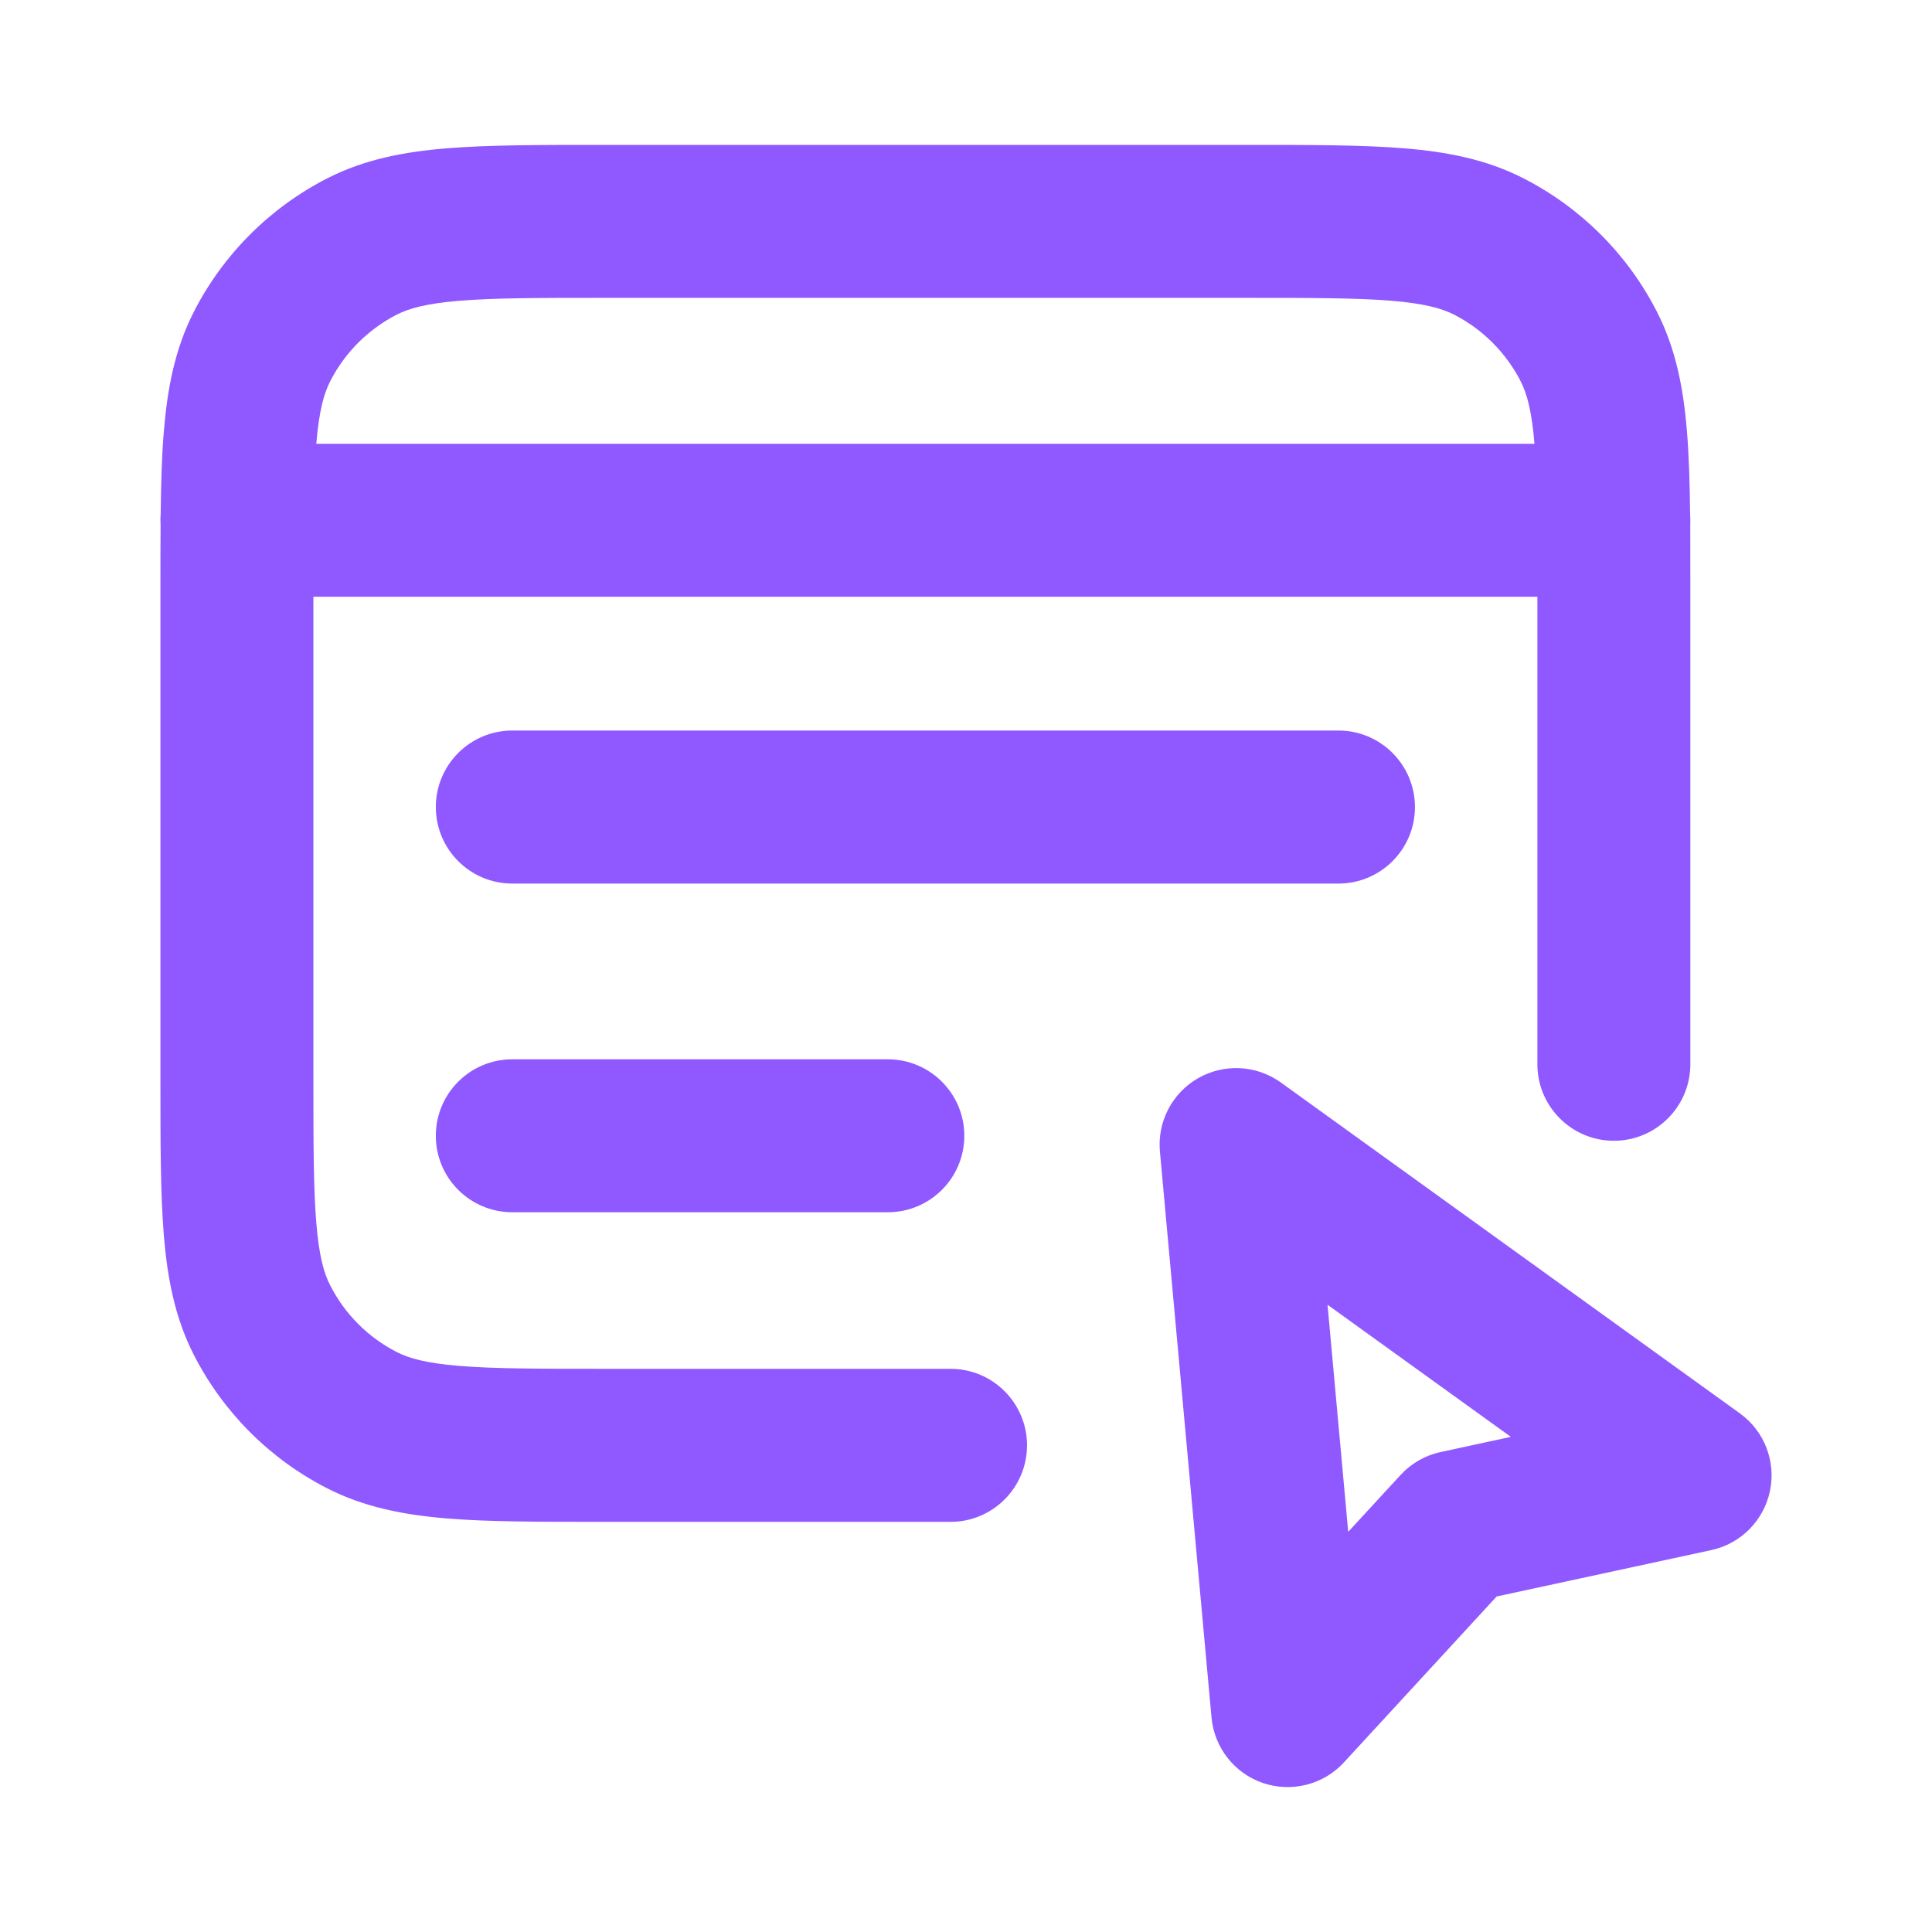 <svg width="24" height="24" viewBox="0 0 24 24" fill="none" xmlns="http://www.w3.org/2000/svg">
<path fill-rule="evenodd" clip-rule="evenodd" d="M20.998 7.272V7.311V13.221C20.998 13.745 20.573 14.171 20.048 14.171C19.523 14.171 19.098 13.745 19.098 13.221V7.413H3.893L3.893 13.393C3.893 14.207 3.894 14.76 3.929 15.188C3.963 15.605 4.025 15.818 4.101 15.966C4.283 16.324 4.574 16.615 4.931 16.797C5.08 16.873 5.293 16.934 5.709 16.968C6.137 17.003 6.691 17.004 7.504 17.004H11.808C12.333 17.004 12.758 17.43 12.758 17.954C12.758 18.479 12.333 18.905 11.808 18.905L7.504 18.905H7.465C6.7 18.905 6.069 18.905 5.555 18.863C5.021 18.819 4.53 18.725 4.068 18.49C3.353 18.126 2.772 17.544 2.407 16.829C2.172 16.368 2.079 15.877 2.035 15.343C1.993 14.829 1.993 14.197 1.993 13.432V13.393V7.311V7.272C1.993 7.006 1.993 6.756 1.995 6.521C1.994 6.502 1.993 6.483 1.993 6.463C1.993 6.437 1.994 6.412 1.996 6.387C2 6.003 2.01 5.662 2.035 5.362C2.079 4.827 2.172 4.336 2.407 3.875C2.772 3.16 3.353 2.579 4.068 2.214C4.53 1.979 5.021 1.885 5.555 1.842C6.069 1.8 6.7 1.8 7.465 1.8H7.504H15.487H15.526C16.291 1.8 16.922 1.8 17.436 1.842C17.971 1.885 18.462 1.979 18.923 2.214C19.638 2.579 20.22 3.16 20.584 3.875C20.819 4.336 20.913 4.827 20.956 5.362C20.981 5.662 20.991 6.003 20.995 6.387C20.997 6.412 20.998 6.437 20.998 6.463C20.998 6.483 20.998 6.502 20.997 6.521C20.998 6.756 20.998 7.006 20.998 7.272ZM19.062 5.513H3.929C3.964 5.098 4.025 4.886 4.101 4.738C4.283 4.38 4.574 4.09 4.931 3.907C5.08 3.832 5.293 3.77 5.709 3.736C6.137 3.701 6.691 3.7 7.504 3.7L15.487 3.7C16.301 3.7 16.854 3.701 17.282 3.736C17.698 3.77 17.911 3.832 18.06 3.907C18.418 4.09 18.708 4.38 18.891 4.738C18.966 4.886 19.028 5.098 19.062 5.513ZM6.364 13.159C5.839 13.159 5.414 13.584 5.414 14.109C5.414 14.634 5.839 15.059 6.364 15.059H11.029C11.553 15.059 11.979 14.634 11.979 14.109C11.979 13.584 11.553 13.159 11.029 13.159H6.364ZM5.414 10.026C5.414 9.501 5.839 9.075 6.364 9.075H16.627C17.151 9.075 17.577 9.501 17.577 10.026C17.577 10.55 17.151 10.976 16.627 10.976H6.364C5.839 10.976 5.414 10.55 5.414 10.026ZM15.911 13.447C15.609 13.23 15.208 13.209 14.884 13.393C14.561 13.578 14.375 13.934 14.409 14.305L15.05 21.336C15.084 21.71 15.335 22.029 15.691 22.15C16.047 22.27 16.441 22.169 16.695 21.893L18.592 19.832L21.258 19.256C21.625 19.177 21.91 18.889 21.987 18.522C22.064 18.154 21.917 17.776 21.613 17.557L15.911 13.447ZM17.398 18.323L16.748 19.029L16.491 16.208L18.768 17.849L17.896 18.038C17.704 18.079 17.53 18.179 17.398 18.323Z" fill="#9058FF"/>
</svg>
